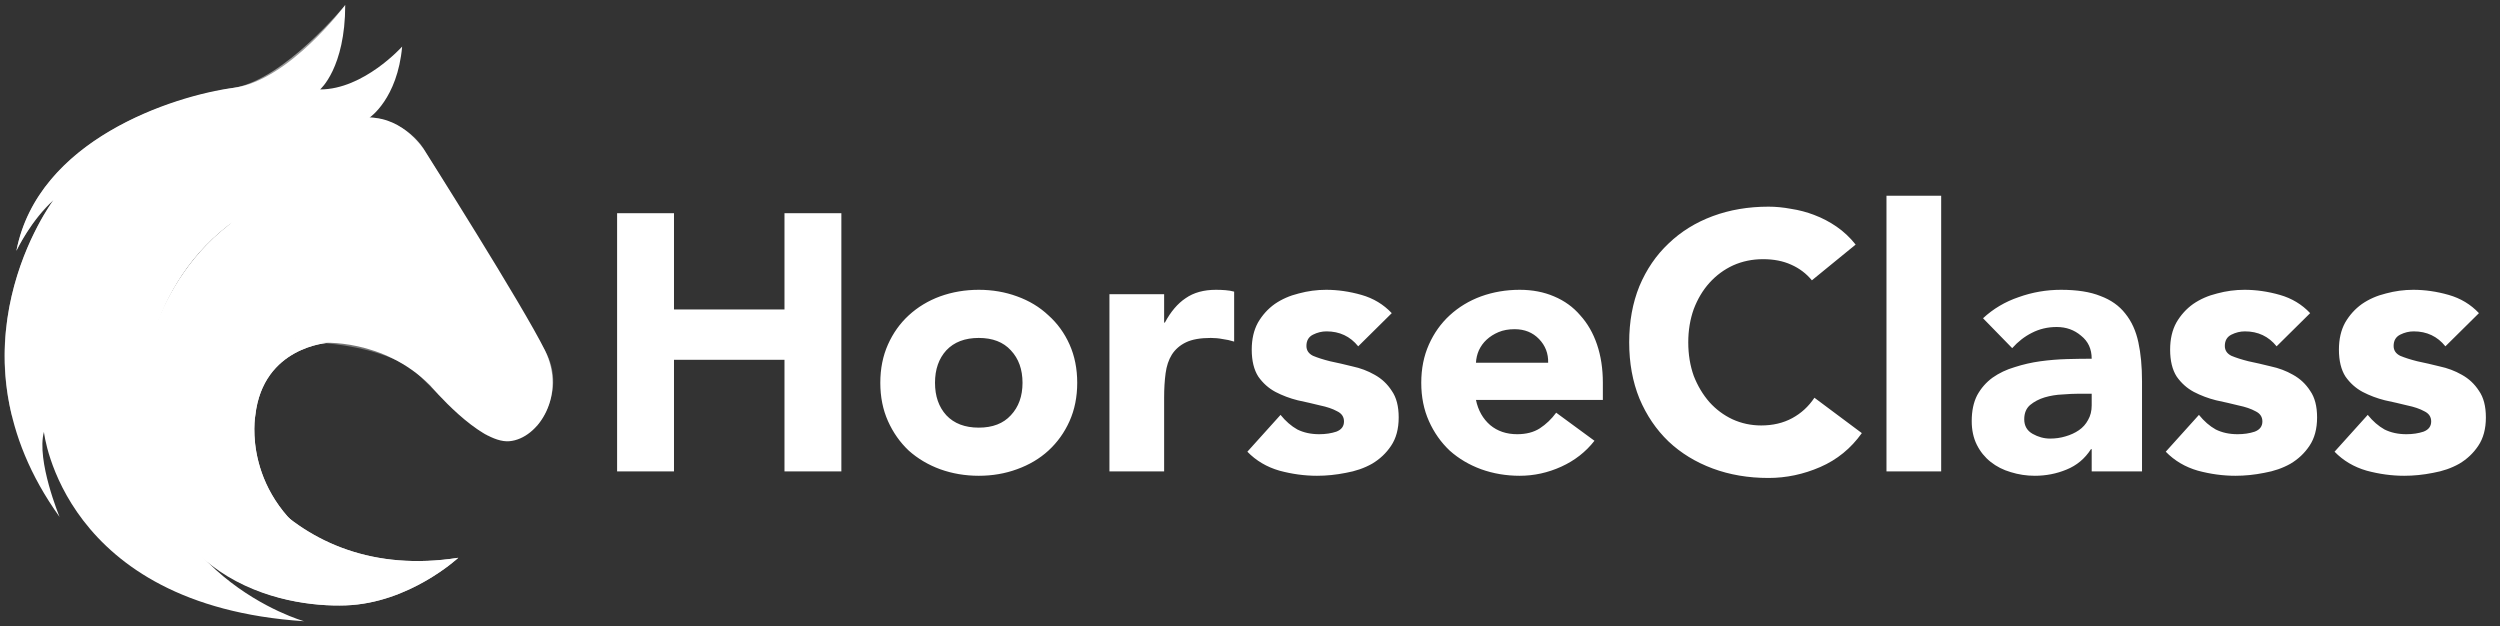 <svg width="479" height="120" viewBox="0 0 479 120" fill="none" xmlns="http://www.w3.org/2000/svg">
<rect x="0" y="0" width="479" height="120" fill="#333333" stroke="none"/>
<path d="M62.951 65.673C62.951 65.673 50.426 66.354 48.921 79.556C48.921 79.556 46.035 95.1 62.585 105.149C62.585 105.149 36.483 90.349 37.962 66.138C37.962 66.138 39.065 46.618 45.843 40.984C45.843 40.984 39.014 64.88 62.951 65.673Z" fill="white"/>
<path d="M45.325 42.032C45.325 42.032 38.338 50.499 38.856 67.841C39.37 85.037 55.366 111.95 87.805 106.873C87.805 106.873 78.472 115.552 66.266 115.991C54.34 116.42 26.678 111.736 26.678 74.765C26.679 74.764 28.334 53.945 45.325 42.032Z" fill="white"/>
<path d="M66.145 0.969C66.145 0.969 55.367 15.422 44.822 16.816C33.009 18.378 7.219 26.872 3.136 48.056C3.136 48.056 6.028 42.031 10.241 38.34C10.241 38.34 -11.529 67.12 11.415 99.044C11.415 99.044 6.945 88.256 8.417 82.748C8.417 82.748 11.922 115.99 58.275 119.031C58.275 119.031 27.236 110.362 27.236 75.979C27.236 75.979 27.407 54.551 45.323 42.03C45.323 42.03 38.165 63.909 61.522 65.697C61.522 65.697 73.365 64.737 82.43 73.856C82.43 73.856 91.804 85.02 97.582 84.538C103.24 84.064 108.545 75.578 104.43 67.162C100.315 58.746 81.32 28.776 81.32 28.776C81.32 28.776 77.454 22.54 70.796 22.54C70.796 22.54 76.161 18.962 77.05 8.923C77.05 8.923 69.697 17.136 61.333 17.136C61.333 17.136 66.145 13.018 66.145 0.969Z" fill="white"/>
<path style="mix-blend-mode:multiply" opacity="0.33" d="M45.324 42.032C45.324 42.032 47.848 60.993 64.797 60.001C81.746 59.009 85.03 79.885 93.703 83.57C93.703 83.57 86.629 78.406 80.521 72.11C75.218 66.644 62.631 65.768 61.522 65.698C60.422 65.629 39.727 65.463 45.324 42.032Z" fill="white"/>
<path style="mix-blend-mode:screen" opacity="0.49" d="M2.358 79.98C2.358 79.98 1.472 46.23 28.633 35.683C28.633 35.683 23.446 34.804 19.051 36.65C19.051 36.65 26.963 24.872 47.354 21.355C47.354 21.355 61.293 18.903 66.145 0.969C66.145 0.969 54.42 15.266 44.822 16.816C35.224 18.366 7.8 25.355 3.136 48.057C4.914 44.425 7.319 41.135 10.241 38.34C10.241 38.34 -3.601 57.041 2.358 79.98Z" fill="white"/>
<path style="mix-blend-mode:screen" opacity="0.39" d="M65.593 22.279C65.593 22.279 71.13 25.706 74.645 30.98C78.161 36.253 101.234 68.204 101.234 68.204C101.234 68.204 105.058 75.389 102.795 81.685C102.795 81.685 108.74 74.944 104.431 67.162C100.122 59.38 81.321 28.774 81.321 28.774C81.321 28.774 77.633 21.268 65.593 22.279Z" fill="white"/>
<path style="mix-blend-mode:multiply" opacity="0.91" d="M62.951 65.674C62.951 65.674 50.426 66.355 48.921 79.557C48.921 79.557 46.036 95.1 62.586 105.15C62.586 105.15 38.693 91.613 38.967 65.622C38.967 65.622 38.386 51.226 45.324 42.031C45.324 42.032 37.901 64.785 62.951 65.674Z" fill="white"/>
<path style="mix-blend-mode:multiply" opacity="0.77" d="M45.324 42.032C45.324 42.032 38.337 50.499 38.856 67.841C39.369 85.037 55.365 111.95 87.804 106.873C87.804 106.873 78.471 115.552 66.266 115.991C54.34 116.42 27.302 111.673 27.302 74.702C27.303 74.701 28.333 53.945 45.324 42.032Z" fill="white"/>
<path d="M118.237 40.854H129.137V59.299H150.307V40.854H161.206V90.32H150.307V68.941H129.137V90.32H118.237V40.854ZM168.667 73.343C168.667 70.641 169.156 68.196 170.134 66.007C171.112 63.818 172.44 61.954 174.117 60.417C175.84 58.834 177.843 57.623 180.125 56.784C182.454 55.946 184.923 55.526 187.531 55.526C190.14 55.526 192.585 55.946 194.867 56.784C197.196 57.623 199.199 58.834 200.876 60.417C202.599 61.954 203.95 63.818 204.928 66.007C205.906 68.196 206.395 70.641 206.395 73.343C206.395 76.044 205.906 78.49 204.928 80.679C203.95 82.868 202.599 84.754 200.876 86.338C199.199 87.875 197.196 89.063 194.867 89.901C192.585 90.74 190.14 91.159 187.531 91.159C184.923 91.159 182.454 90.74 180.125 89.901C177.843 89.063 175.84 87.875 174.117 86.338C172.44 84.754 171.112 82.868 170.134 80.679C169.156 78.49 168.667 76.044 168.667 73.343ZM179.147 73.343C179.147 75.904 179.869 77.977 181.313 79.561C182.803 81.145 184.876 81.936 187.531 81.936C190.186 81.936 192.236 81.145 193.68 79.561C195.17 77.977 195.915 75.904 195.915 73.343C195.915 70.781 195.17 68.708 193.68 67.124C192.236 65.541 190.186 64.749 187.531 64.749C184.876 64.749 182.803 65.541 181.313 67.124C179.869 68.708 179.147 70.781 179.147 73.343ZM212.568 56.365H223.048V61.815H223.188C224.306 59.719 225.633 58.158 227.171 57.133C228.708 56.062 230.641 55.526 232.97 55.526C233.575 55.526 234.181 55.55 234.786 55.596C235.392 55.643 235.951 55.736 236.463 55.876V65.448C235.718 65.215 234.972 65.052 234.227 64.959C233.528 64.819 232.783 64.749 231.991 64.749C229.989 64.749 228.405 65.028 227.24 65.587C226.076 66.146 225.168 66.938 224.516 67.963C223.91 68.941 223.514 70.129 223.328 71.526C223.142 72.924 223.048 74.461 223.048 76.137V90.32H212.568V56.365ZM260.234 66.356C258.697 64.446 256.67 63.491 254.155 63.491C253.27 63.491 252.408 63.701 251.57 64.12C250.732 64.539 250.312 65.261 250.312 66.286C250.312 67.124 250.732 67.753 251.57 68.172C252.455 68.545 253.55 68.894 254.854 69.221C256.205 69.5 257.625 69.826 259.116 70.199C260.653 70.525 262.073 71.06 263.378 71.806C264.728 72.551 265.823 73.576 266.661 74.88C267.546 76.137 267.989 77.838 267.989 79.98C267.989 82.169 267.5 83.986 266.522 85.43C265.59 86.827 264.379 87.968 262.889 88.853C261.398 89.692 259.721 90.274 257.858 90.6C255.995 90.973 254.155 91.159 252.339 91.159C249.963 91.159 247.564 90.833 245.142 90.181C242.72 89.482 240.671 88.271 238.994 86.548L245.352 79.491C246.33 80.702 247.401 81.634 248.566 82.286C249.777 82.891 251.174 83.194 252.758 83.194C253.969 83.194 255.063 83.031 256.042 82.705C257.02 82.332 257.509 81.68 257.509 80.749C257.509 79.864 257.066 79.212 256.181 78.792C255.343 78.327 254.248 77.954 252.898 77.674C251.593 77.349 250.173 77.022 248.636 76.696C247.145 76.324 245.725 75.788 244.374 75.089C243.07 74.391 241.975 73.413 241.09 72.155C240.252 70.851 239.832 69.127 239.832 66.985C239.832 64.982 240.228 63.258 241.02 61.815C241.859 60.371 242.93 59.183 244.234 58.251C245.585 57.32 247.122 56.644 248.845 56.225C250.569 55.759 252.315 55.526 254.085 55.526C256.321 55.526 258.58 55.853 260.862 56.505C263.145 57.157 265.078 58.321 266.661 59.998L260.234 66.356ZM305.5 84.452C303.823 86.594 301.704 88.248 299.142 89.412C296.58 90.577 293.925 91.159 291.177 91.159C288.569 91.159 286.1 90.74 283.771 89.901C281.489 89.063 279.486 87.875 277.763 86.338C276.086 84.754 274.758 82.868 273.78 80.679C272.802 78.49 272.313 76.044 272.313 73.343C272.313 70.641 272.802 68.196 273.78 66.007C274.758 63.818 276.086 61.954 277.763 60.417C279.486 58.834 281.489 57.623 283.771 56.784C286.1 55.946 288.569 55.526 291.177 55.526C293.599 55.526 295.788 55.946 297.745 56.784C299.748 57.623 301.424 58.834 302.775 60.417C304.173 61.954 305.244 63.818 305.989 66.007C306.734 68.196 307.107 70.641 307.107 73.343V76.626H282.793C283.212 78.629 284.121 80.236 285.518 81.447C286.915 82.612 288.639 83.194 290.688 83.194C292.412 83.194 293.855 82.821 295.02 82.076C296.231 81.284 297.279 80.283 298.164 79.072L305.5 84.452ZM296.627 69.5C296.673 67.73 296.091 66.216 294.88 64.959C293.669 63.701 292.109 63.072 290.199 63.072C289.035 63.072 288.01 63.258 287.125 63.631C286.24 64.004 285.471 64.493 284.819 65.098C284.214 65.657 283.725 66.333 283.352 67.124C283.026 67.87 282.84 68.662 282.793 69.5H296.627ZM347.156 53.71C346.085 52.406 344.758 51.404 343.174 50.706C341.637 50.007 339.843 49.658 337.794 49.658C335.745 49.658 333.835 50.054 332.065 50.845C330.342 51.637 328.828 52.755 327.524 54.199C326.266 55.596 325.265 57.273 324.519 59.23C323.821 61.186 323.471 63.305 323.471 65.587C323.471 67.916 323.821 70.059 324.519 72.015C325.265 73.925 326.266 75.602 327.524 77.046C328.781 78.443 330.248 79.538 331.925 80.329C333.649 81.121 335.488 81.517 337.445 81.517C339.68 81.517 341.66 81.051 343.383 80.12C345.107 79.188 346.527 77.884 347.645 76.207L356.728 82.984C354.632 85.919 351.977 88.085 348.763 89.482C345.549 90.879 342.242 91.578 338.842 91.578C334.976 91.578 331.413 90.973 328.152 89.762C324.892 88.55 322.074 86.827 319.698 84.591C317.323 82.309 315.46 79.561 314.109 76.347C312.805 73.133 312.153 69.547 312.153 65.587C312.153 61.628 312.805 58.042 314.109 54.828C315.46 51.614 317.323 48.889 319.698 46.653C322.074 44.371 324.892 42.624 328.152 41.413C331.413 40.202 334.976 39.597 338.842 39.597C340.239 39.597 341.683 39.736 343.174 40.016C344.711 40.249 346.201 40.645 347.645 41.204C349.136 41.763 350.556 42.508 351.907 43.44C353.258 44.371 354.469 45.512 355.54 46.863L347.156 53.71ZM361.449 37.501H371.929V90.32H361.449V37.501ZM400.768 86.059H400.628C399.464 87.875 397.903 89.179 395.947 89.971C394.037 90.763 392.011 91.159 389.869 91.159C388.285 91.159 386.748 90.926 385.257 90.46C383.814 90.041 382.533 89.389 381.415 88.504C380.297 87.619 379.412 86.524 378.76 85.22C378.108 83.916 377.782 82.402 377.782 80.679C377.782 78.722 378.131 77.069 378.83 75.718C379.575 74.367 380.553 73.25 381.764 72.365C383.022 71.48 384.442 70.804 386.026 70.338C387.61 69.826 389.24 69.453 390.917 69.221C392.64 68.988 394.34 68.848 396.017 68.801C397.74 68.755 399.324 68.731 400.768 68.731C400.768 66.868 400.093 65.401 398.742 64.33C397.438 63.212 395.877 62.653 394.061 62.653C392.337 62.653 390.754 63.026 389.31 63.771C387.912 64.47 386.655 65.448 385.537 66.705L379.948 60.976C381.904 59.16 384.186 57.809 386.795 56.924C389.403 55.992 392.104 55.526 394.899 55.526C397.973 55.526 400.489 55.922 402.445 56.714C404.448 57.459 406.031 58.577 407.196 60.068C408.407 61.558 409.245 63.398 409.711 65.587C410.177 67.73 410.41 70.222 410.41 73.063V90.32H400.768V86.059ZM398.183 75.439C397.391 75.439 396.39 75.485 395.179 75.579C394.014 75.625 392.873 75.811 391.755 76.137C390.684 76.463 389.752 76.953 388.96 77.605C388.215 78.257 387.843 79.165 387.843 80.329C387.843 81.587 388.378 82.519 389.449 83.124C390.521 83.73 391.639 84.032 392.803 84.032C393.828 84.032 394.806 83.893 395.738 83.613C396.716 83.334 397.577 82.938 398.323 82.425C399.068 81.913 399.65 81.261 400.069 80.469C400.535 79.677 400.768 78.746 400.768 77.674V75.439H398.183ZM436.198 66.356C434.661 64.446 432.635 63.491 430.12 63.491C429.235 63.491 428.373 63.701 427.535 64.12C426.696 64.539 426.277 65.261 426.277 66.286C426.277 67.124 426.696 67.753 427.535 68.172C428.42 68.545 429.514 68.894 430.819 69.221C432.169 69.5 433.59 69.826 435.081 70.199C436.618 70.525 438.038 71.06 439.342 71.806C440.693 72.551 441.788 73.576 442.626 74.88C443.511 76.137 443.954 77.838 443.954 79.98C443.954 82.169 443.465 83.986 442.486 85.43C441.555 86.827 440.344 87.968 438.853 88.853C437.363 89.692 435.686 90.274 433.823 90.6C431.96 90.973 430.12 91.159 428.303 91.159C425.928 91.159 423.529 90.833 421.107 90.181C418.685 89.482 416.636 88.271 414.959 86.548L421.317 79.491C422.295 80.702 423.366 81.634 424.531 82.286C425.742 82.891 427.139 83.194 428.723 83.194C429.934 83.194 431.028 83.031 432.006 82.705C432.985 82.332 433.474 81.68 433.474 80.749C433.474 79.864 433.031 79.212 432.146 78.792C431.308 78.327 430.213 77.954 428.862 77.674C427.558 77.349 426.138 77.022 424.6 76.696C423.11 76.324 421.689 75.788 420.339 75.089C419.034 74.391 417.94 73.413 417.055 72.155C416.216 70.851 415.797 69.127 415.797 66.985C415.797 64.982 416.193 63.258 416.985 61.815C417.823 60.371 418.895 59.183 420.199 58.251C421.55 57.32 423.087 56.644 424.81 56.225C426.533 55.759 428.28 55.526 430.05 55.526C432.286 55.526 434.545 55.853 436.827 56.505C439.11 57.157 441.043 58.321 442.626 59.998L436.198 66.356ZM468.539 66.356C467.002 64.446 464.976 63.491 462.461 63.491C461.576 63.491 460.714 63.701 459.876 64.12C459.037 64.539 458.618 65.261 458.618 66.286C458.618 67.124 459.037 67.753 459.876 68.172C460.761 68.545 461.855 68.894 463.16 69.221C464.51 69.5 465.931 69.826 467.421 70.199C468.959 70.525 470.379 71.06 471.683 71.806C473.034 72.551 474.129 73.576 474.967 74.88C475.852 76.137 476.295 77.838 476.295 79.98C476.295 82.169 475.806 83.986 474.827 85.43C473.896 86.827 472.685 87.968 471.194 88.853C469.704 89.692 468.027 90.274 466.164 90.6C464.301 90.973 462.461 91.159 460.644 91.159C458.269 91.159 455.87 90.833 453.448 90.181C451.026 89.482 448.976 88.271 447.3 86.548L453.658 79.491C454.636 80.702 455.707 81.634 456.872 82.286C458.083 82.891 459.48 83.194 461.064 83.194C462.275 83.194 463.369 83.031 464.347 82.705C465.325 82.332 465.815 81.68 465.815 80.749C465.815 79.864 465.372 79.212 464.487 78.792C463.649 78.327 462.554 77.954 461.203 77.674C459.899 77.349 458.478 77.022 456.941 76.696C455.451 76.324 454.03 75.788 452.679 75.089C451.375 74.391 450.281 73.413 449.396 72.155C448.557 70.851 448.138 69.127 448.138 66.985C448.138 64.982 448.534 63.258 449.326 61.815C450.164 60.371 451.236 59.183 452.54 58.251C453.891 57.32 455.428 56.644 457.151 56.225C458.874 55.759 460.621 55.526 462.391 55.526C464.627 55.526 466.886 55.853 469.168 56.505C471.451 57.157 473.383 58.321 474.967 59.998L468.539 66.356Z" fill="white"/>
</svg>
